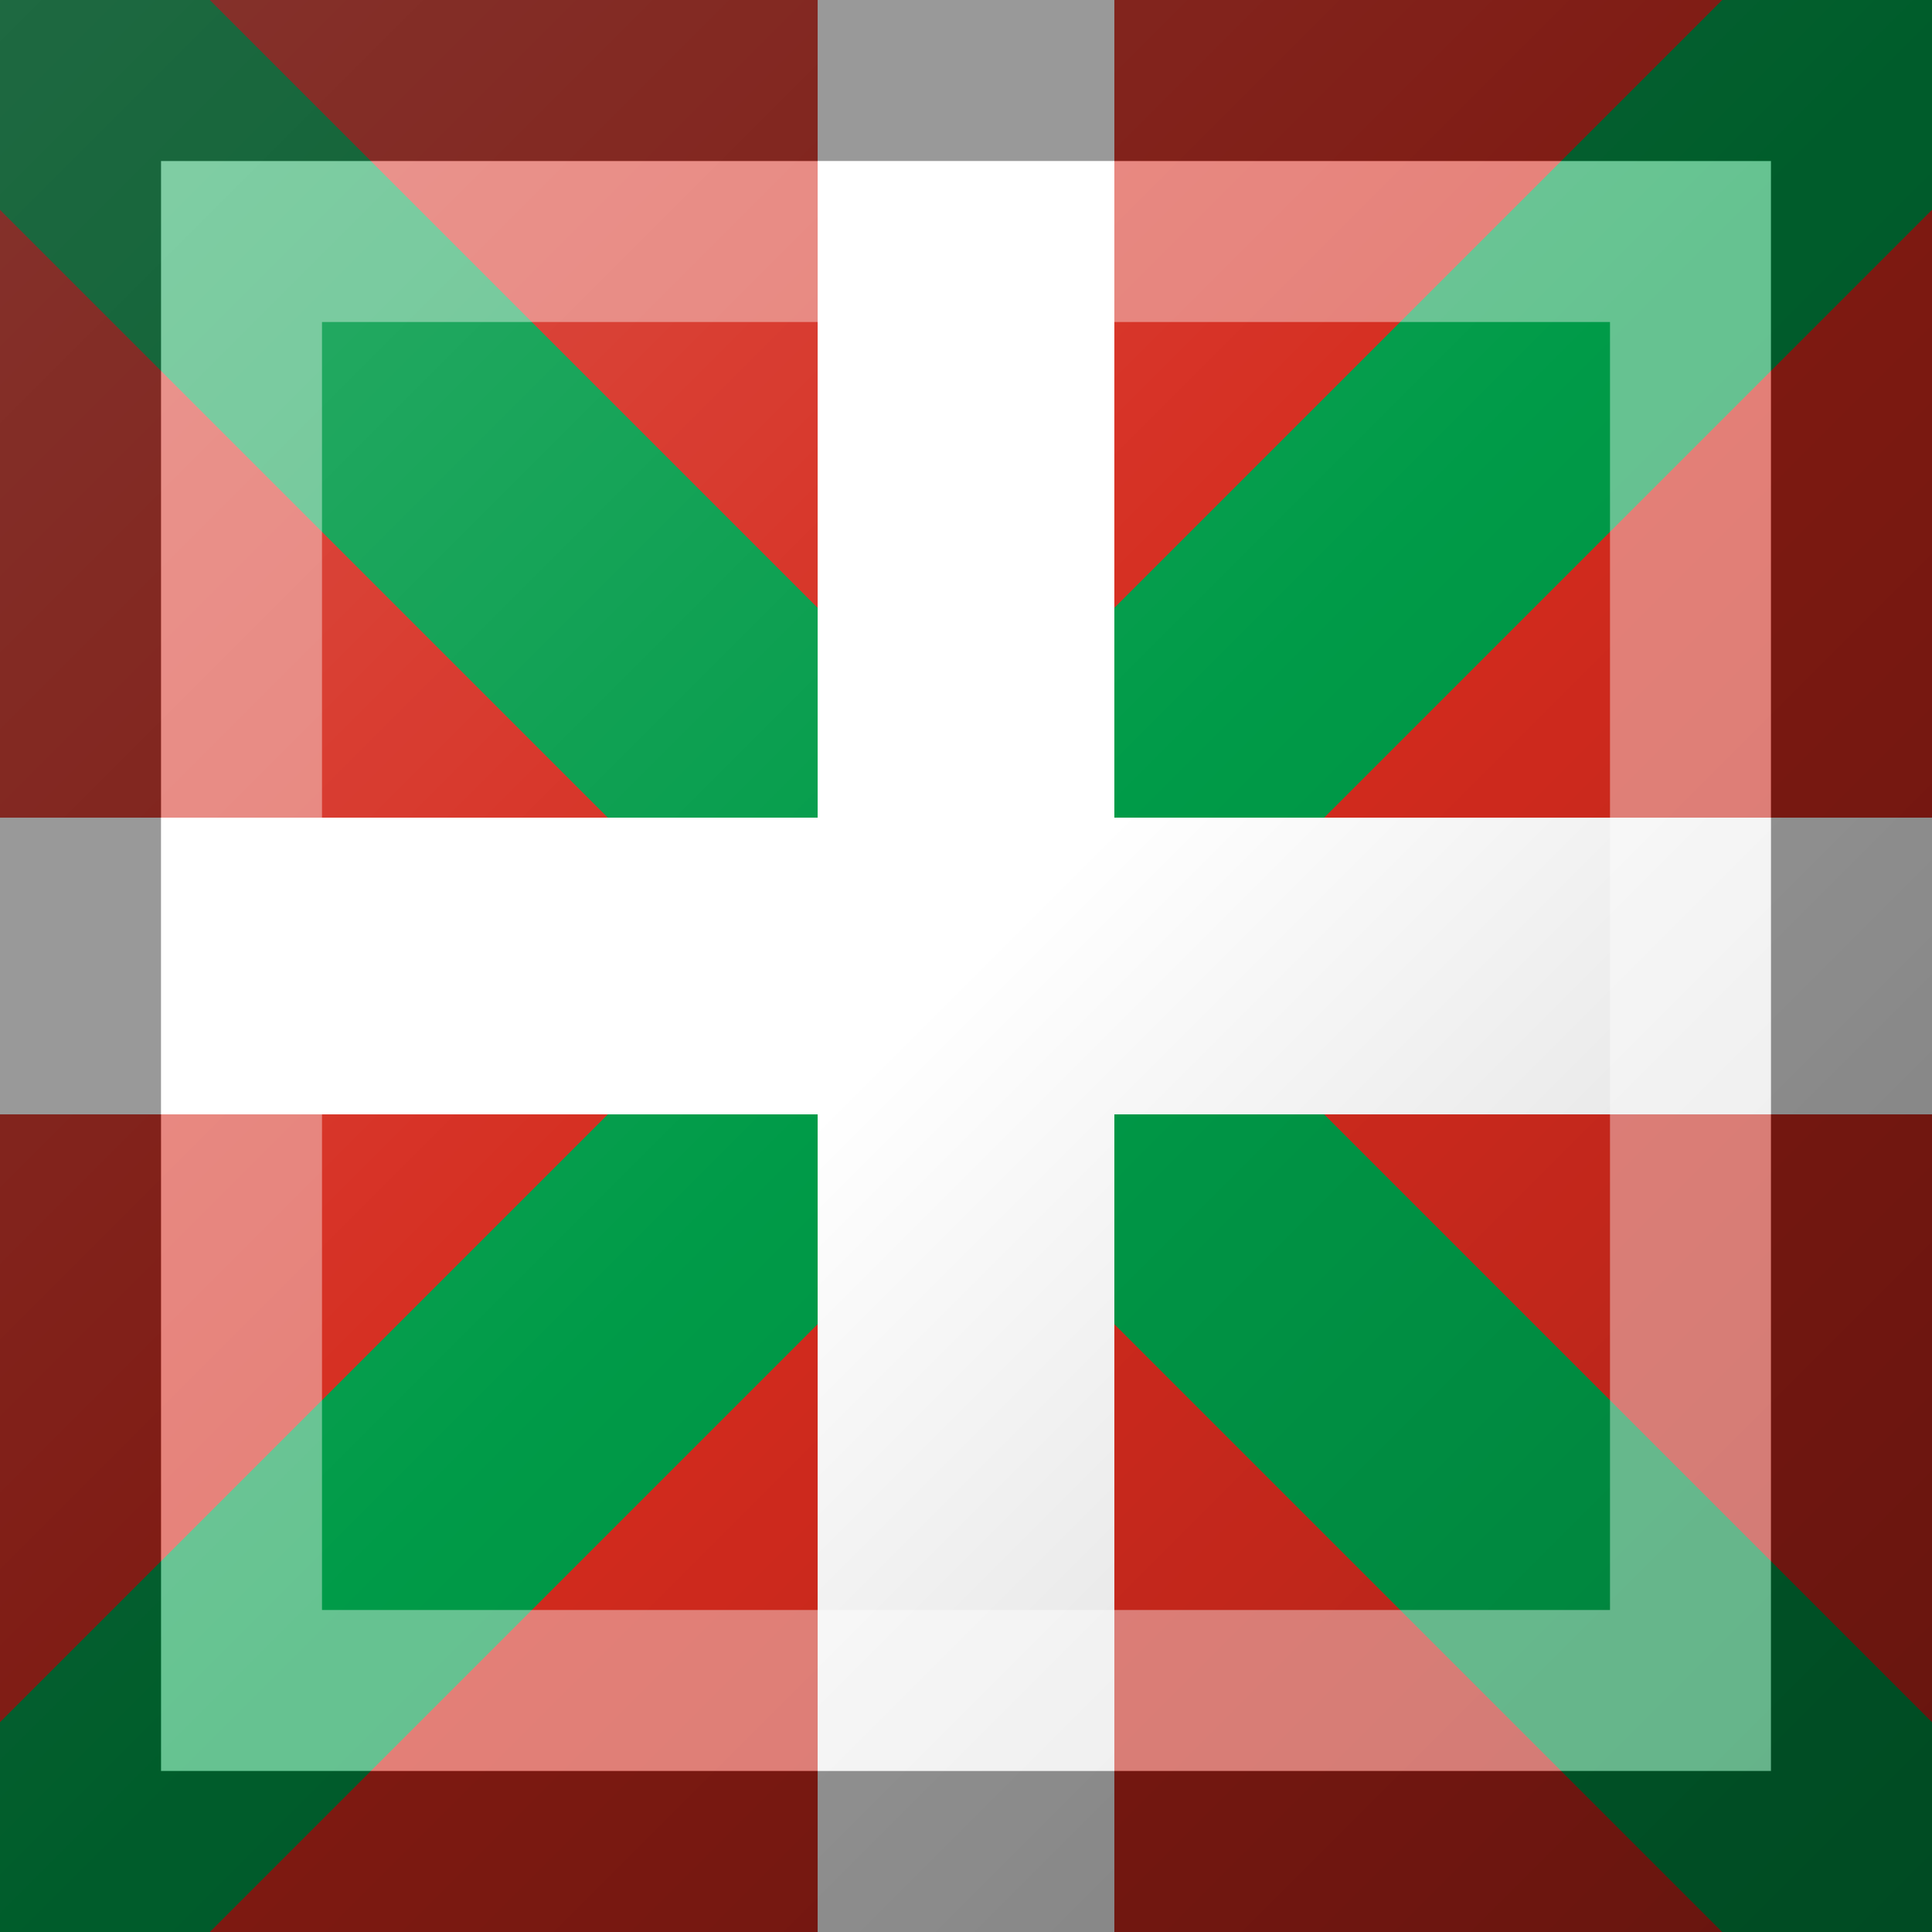 <?xml version="1.0"?>
<svg xmlns="http://www.w3.org/2000/svg" xmlns:xlink="http://www.w3.org/1999/xlink" version="1.1" width="360" height="360" viewBox="0 0 360 360">
<!-- Generated by Kreative Vexillo v1.0 -->
<style>
.green{fill:rgb(0,155,72);}
.red{fill:rgb(213,43,30);}
.white{fill:rgb(255,255,255);}
</style>
<defs>
<linearGradient id="glaze" x1="0%" y1="0%" x2="100%" y2="100%">
<stop offset="0%" stop-color="rgb(255,255,255)" stop-opacity="0.2"/>
<stop offset="49.999%" stop-color="rgb(255,255,255)" stop-opacity="0.0"/>
<stop offset="50.001%" stop-color="rgb(0,0,0)" stop-opacity="0.0"/>
<stop offset="100%" stop-color="rgb(0,0,0)" stop-opacity="0.2"/>
</linearGradient>
</defs>
<g>
<rect x="0" y="0" width="360" height="360" class="red"/>
<path d="M 0 0 L 0 39.093 L 140.907 180 L 140.907 180 L 0 320.907 L 0 320.907 L 0 360 L 39.093 360 L 180 219.093 L 180 219.093 L 320.907 360 L 360 360 L 360 320.907 L 360 320.907 L 219.093 180 L 219.093 180 L 360 39.093 L 360 0 L 320.907 0 L 180 140.907 L 180 140.907 L 39.093 0 Z" class="green"/>
<g>
<rect x="0" y="152.357" width="360" height="55.286" class="white"/>
<rect x="152.357" y="0" width="55.286" height="360" class="white"/>
</g>
</g>
<g>
<rect x="0" y="0" width="360" height="360" fill="url(#glaze)"/>
<path d="M 30 30 L 330 30 L 330 330 L 30 330 Z M 60 60 L 60 300 L 300 300 L 300 60 Z" fill="rgb(255,255,255)" opacity="0.4"/>
<path d="M 0 0 L 360 0 L 360 360 L 0 360 Z M 30 30 L 30 330 L 330 330 L 330 30 Z" fill="rgb(0,0,0)" opacity="0.4"/>
</g>
</svg>
